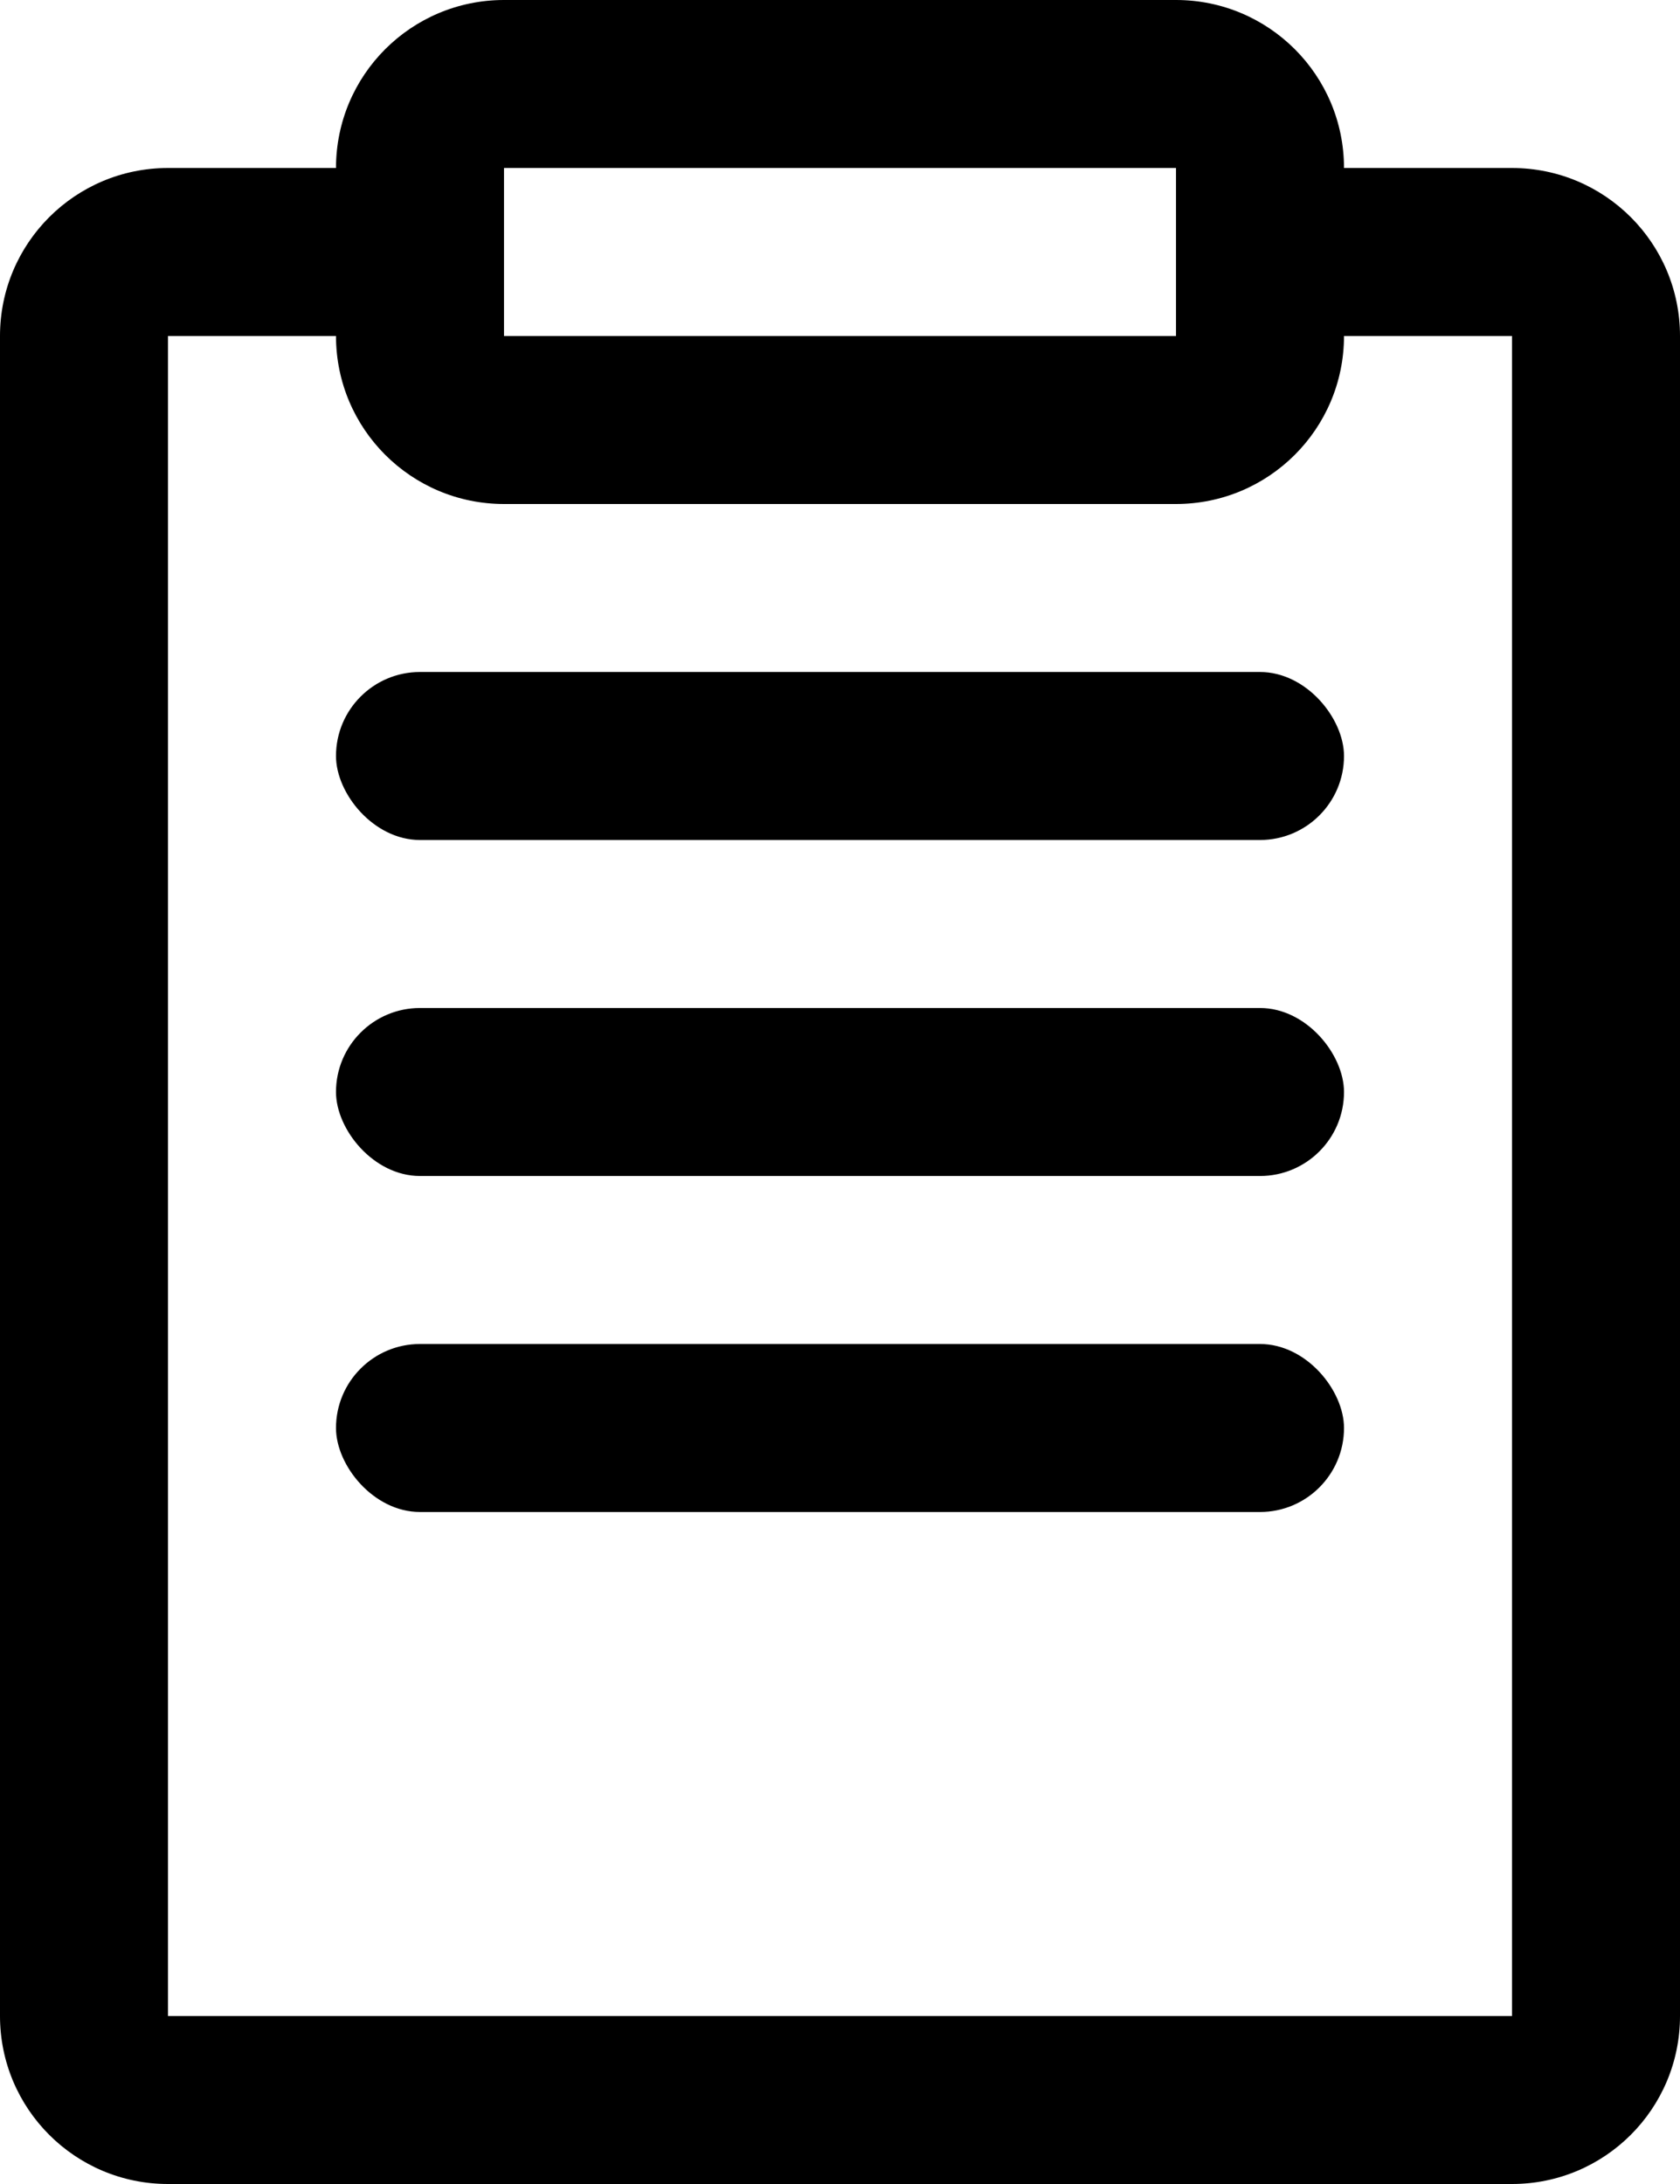 <svg viewBox="0 0 20 26">
  <g stroke="none" stroke-width="1" fill="none" fill-rule="evenodd">
    <g id="icon-clipboard" fill="currentColor">
      <g transform="translate(-4, 0)">
        <path d="M6,4 L6,24 L22,24 L22,4 L6,4 Z M9,2 L9,4 L20,4 L20,2 L22,2 C23.105,2 24,2.895 24,4 L24,24 C24,25.105 23.105,26 22,26 L6,26 C4.895,26 4,25.105 4,24 L4,4 C4,2.895 4.895,2 6,2 L9,2 Z" fill-rule="nonzero"></path>
        <path d="M10,2 L10,4 L18,4 L18,2 L10,2 Z M10,0 L18,0 C19.105,-2.02906125e-16 20,0.895 20,2 L20,4 C20,5.105 19.105,6 18,6 L10,6 C8.895,6 8,5.105 8,4 L8,2 C8,0.895 8.895,2.02906125e-16 10,0 Z" fill-rule="nonzero"></path>
        <rect x="8" y="8" width="12" height="2" rx="1"></rect>
        <rect x="8" y="12" width="12" height="2" rx="1"></rect>
        <rect x="8" y="16" width="12" height="2" rx="1"></rect>
      </g>
    </g>
  </g>
</svg>